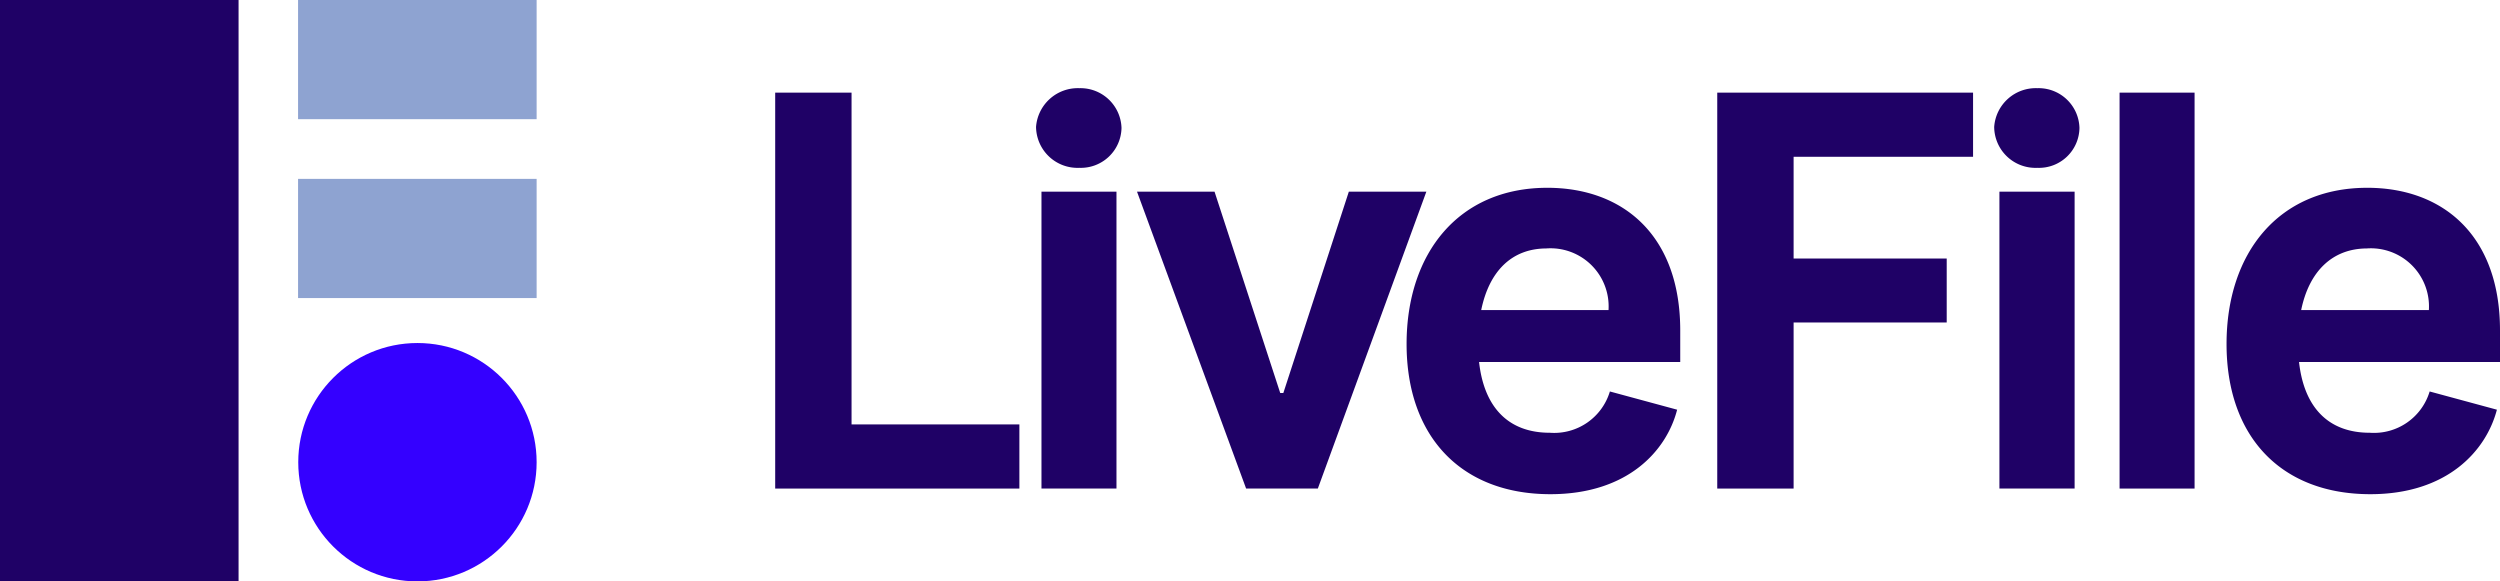 <svg xmlns="http://www.w3.org/2000/svg" viewBox="0 0 129 30"><title>logo</title><rect width="12.31" height="30" style="fill:#1f0166"/><rect x="15.38" width="12.31" height="6.15" style="fill:#8ea3d1"/><rect x="15.38" y="9.23" width="12.31" height="6.15" style="fill:#8ea3d1"/><circle cx="21.54" cy="23.85" r="6.15" style="fill:#3400ff"/><path d="M52.6,25.21H40V4.78h3.94V21.9H52.6Z" style="fill:#1f0166"/><path d="M53.46,6.55a2.16,2.16,0,0,1,2.23-2,2.12,2.12,0,0,1,2.18,2.05,2.1,2.1,0,0,1-2.18,2.06A2.14,2.14,0,0,1,53.46,6.55Zm4.15,18.66H53.74V9.89h3.87Z" style="fill:#1f0166"/><path d="M68,25.21h-3.7L58.67,9.89h4l3.39,10.39h.16L69.6,9.89h4Z" style="fill:#1f0166"/><path d="M72.58,17.75c0-4.68,2.68-8.06,7.26-8.06,3.9,0,6.86,2.44,6.86,7.36v1.63H76.32c.25,2.27,1.45,3.65,3.65,3.65a3,3,0,0,0,3.1-2.13l3.47.94C86,23.25,84,25.5,80,25.5,75.41,25.5,72.58,22.54,72.58,17.75ZM76.43,16H83a3,3,0,0,0-3.22-3.18C78,12.83,76.84,14,76.43,16Z" style="fill:#1f0166"/><path d="M100.45,16.64h-7.9v8.57H88.61V4.78h13.2V8.09H92.55v5.25h7.9Z" style="fill:#1f0166"/><path d="M102.9,6.55a2.15,2.15,0,0,1,2.22-2,2.11,2.11,0,0,1,2.18,2.05,2.09,2.09,0,0,1-2.18,2.06A2.13,2.13,0,0,1,102.9,6.55Zm4.15,18.66h-3.88V9.89h3.88Z" style="fill:#1f0166"/><path d="M113.24,25.21h-3.87V4.78h3.87Z" style="fill:#1f0166"/><path d="M114.89,17.75c0-4.68,2.67-8.06,7.26-8.06,3.89,0,6.85,2.44,6.85,7.36v1.63H118.63c.25,2.27,1.45,3.65,3.65,3.65a3,3,0,0,0,3.09-2.13l3.47.94c-.55,2.11-2.55,4.36-6.53,4.36C117.71,25.5,114.89,22.54,114.89,17.75ZM118.74,16h6.59a3,3,0,0,0-3.21-3.18C120.35,12.83,119.15,14,118.74,16Z" style="fill:#1f0166"/></svg>